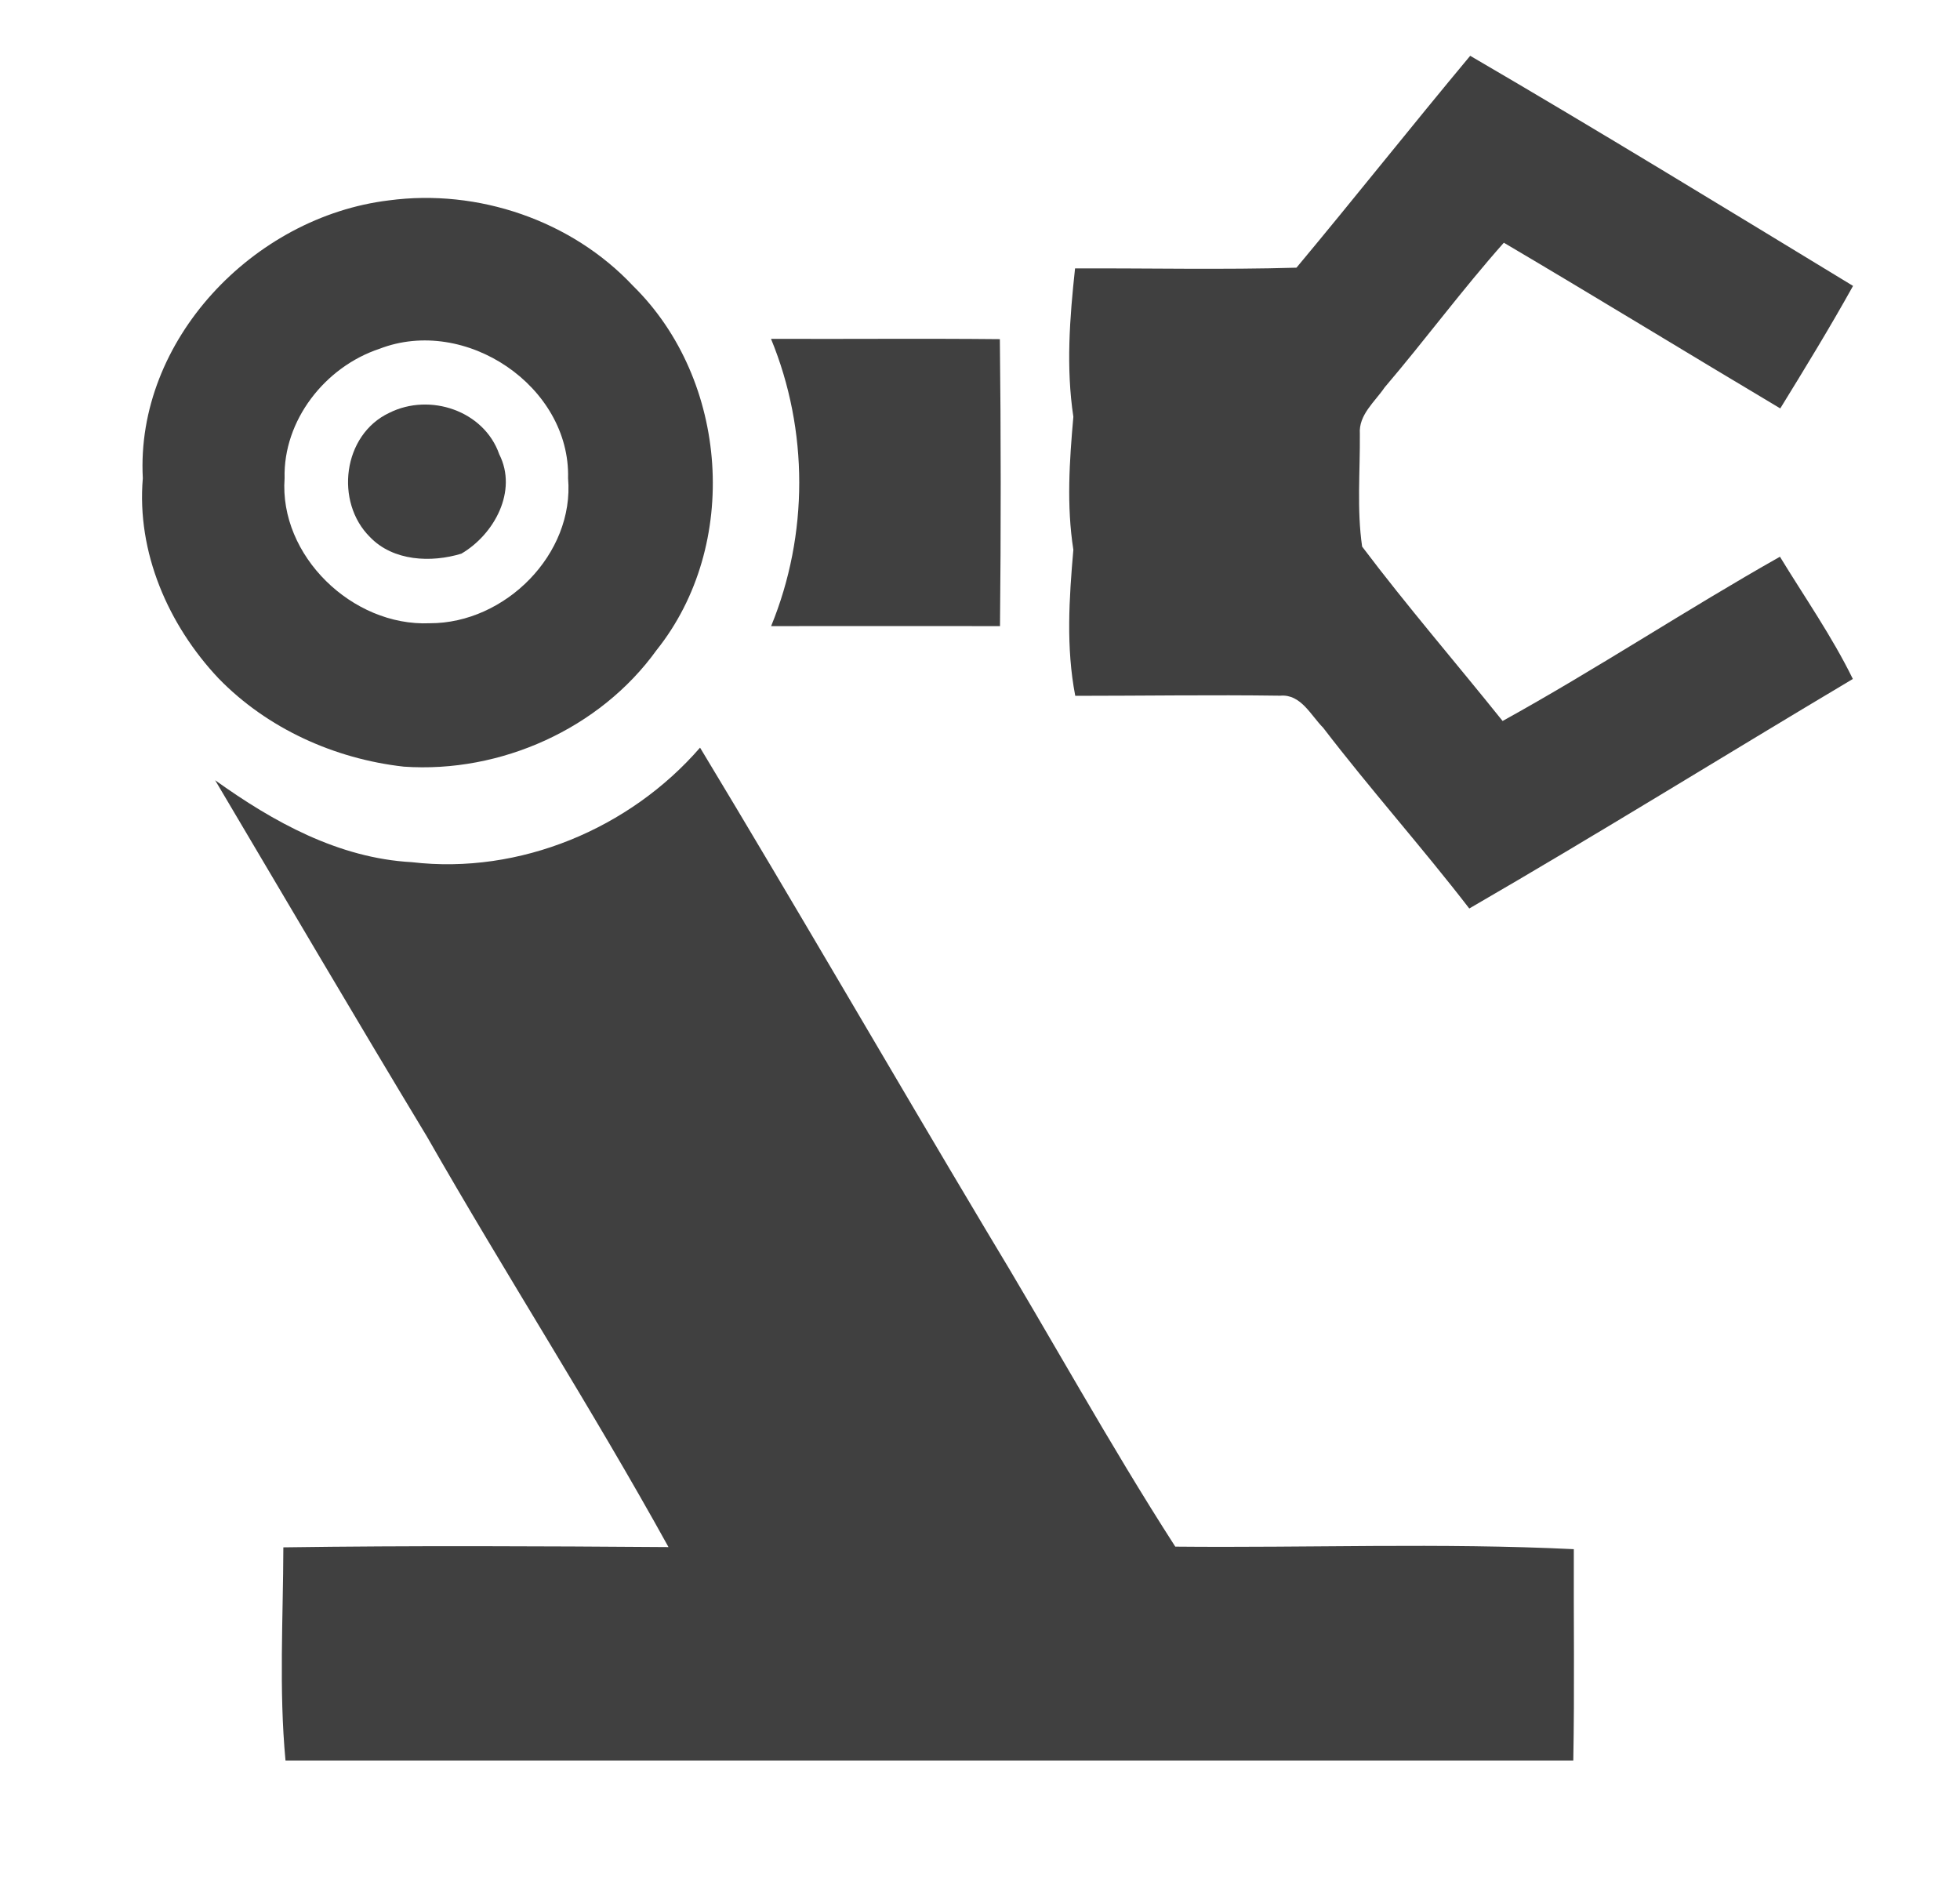 <svg width="30" height="29" viewBox="0 0 30 29" fill="none" xmlns="http://www.w3.org/2000/svg">
<path d="M22.503 0.854C24.471 2.002 26.416 3.193 28.363 4.376C28.01 5.011 27.63 5.632 27.249 6.251C25.836 5.41 24.434 4.55 23.018 3.715C22.382 4.431 21.814 5.202 21.193 5.93C21.043 6.151 20.793 6.349 20.814 6.641C20.819 7.215 20.766 7.798 20.849 8.366C21.537 9.278 22.285 10.144 22.999 11.035C24.44 10.239 25.812 9.33 27.244 8.521C27.622 9.141 28.041 9.74 28.36 10.392C26.401 11.558 24.462 12.763 22.489 13.905C21.764 12.965 20.973 12.079 20.252 11.138C20.062 10.947 19.911 10.62 19.595 10.648C18.549 10.633 17.503 10.65 16.458 10.65C16.315 9.909 16.364 9.158 16.429 8.414C16.323 7.737 16.369 7.057 16.429 6.379C16.315 5.624 16.373 4.863 16.455 4.108C17.585 4.104 18.715 4.13 19.844 4.097C20.74 3.023 21.607 1.928 22.503 0.854Z" fill="currentColor" fill-opacity="0.75"/>
<path d="M5.952 3.067C7.315 2.884 8.752 3.375 9.69 4.376C11.156 5.815 11.333 8.345 10.049 9.951C9.184 11.153 7.663 11.837 6.181 11.734C5.119 11.615 4.089 11.149 3.345 10.383C2.574 9.565 2.09 8.451 2.186 7.32C2.073 5.21 3.877 3.318 5.952 3.067ZM5.807 5.339C4.973 5.616 4.333 6.436 4.356 7.32C4.27 8.503 5.392 9.591 6.578 9.539C7.734 9.542 8.795 8.478 8.695 7.32C8.732 5.915 7.126 4.828 5.807 5.339Z" fill="currentColor" fill-opacity="0.75"/>
<path d="M11.801 5.186C12.97 5.191 14.137 5.179 15.304 5.191C15.321 6.655 15.321 8.118 15.306 9.583C14.138 9.583 12.97 9.581 11.803 9.583C12.377 8.183 12.377 6.585 11.801 5.186Z" fill="currentColor" fill-opacity="0.75"/>
<path d="M5.958 6.319C6.581 6.007 7.41 6.287 7.642 6.954C7.926 7.514 7.567 8.178 7.062 8.474C6.599 8.615 6.019 8.59 5.664 8.221C5.122 7.686 5.244 6.655 5.958 6.319Z" fill="currentColor" fill-opacity="0.75"/>
<path d="M6.303 13.196C7.955 13.39 9.64 12.683 10.715 11.443C12.193 13.89 13.622 16.366 15.088 18.821C16.064 20.431 16.97 22.09 17.989 23.672C20.022 23.692 22.059 23.612 24.089 23.711C24.085 24.789 24.101 25.868 24.081 26.946C17.511 26.947 10.941 26.946 4.37 26.946C4.268 25.863 4.334 24.769 4.337 23.683C6.301 23.655 8.266 23.665 10.232 23.679C9.056 21.551 7.738 19.504 6.533 17.393C5.44 15.583 4.371 13.761 3.293 11.942C4.182 12.579 5.181 13.135 6.303 13.196Z" fill="currentColor" fill-opacity="0.75"/>
</svg>
